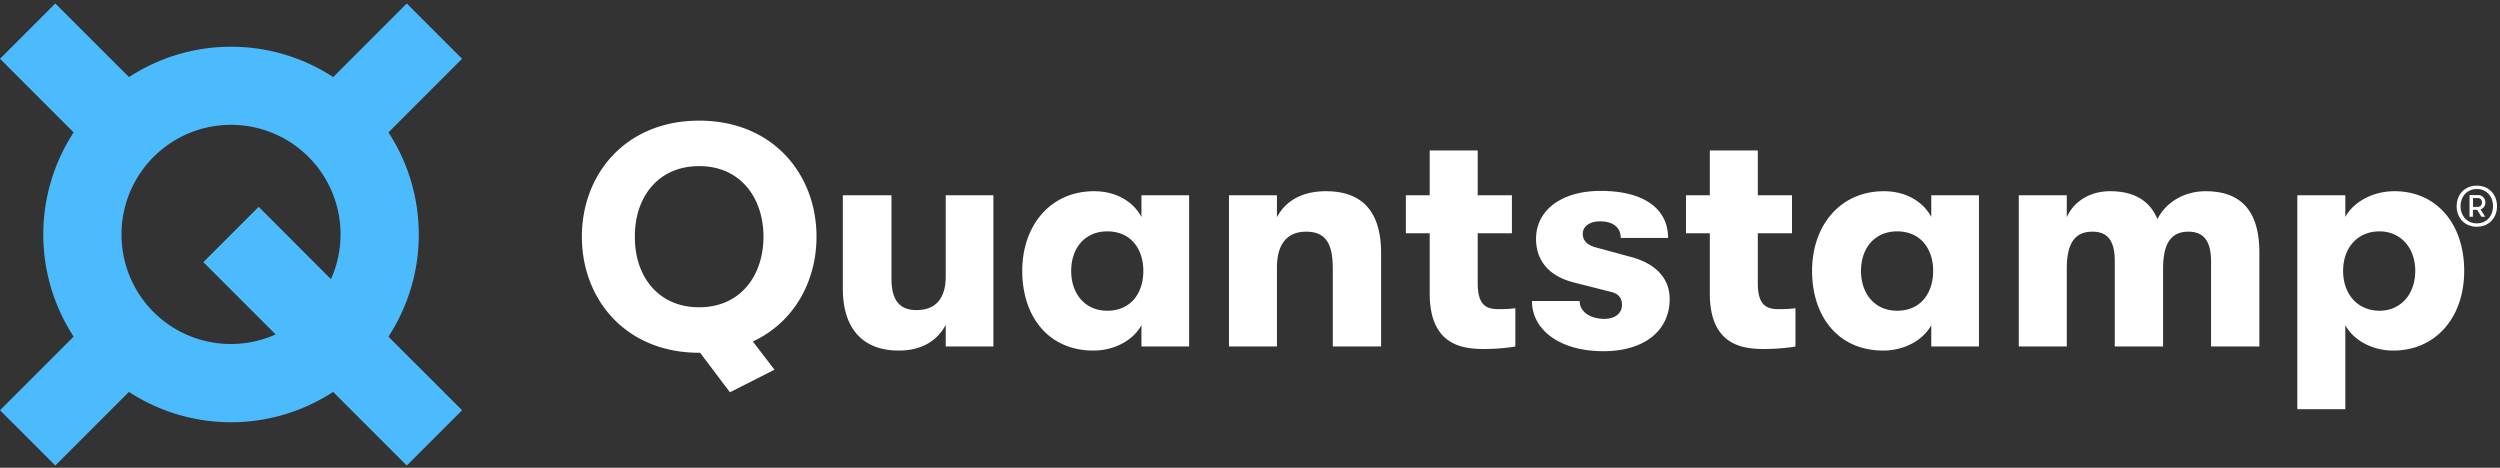 <svg xmlns="http://www.w3.org/2000/svg" width="155" height="29" viewBox="0 0 155 29">
    <rect x="0" y="0" width="155" height="29" fill="#333333" stroke="none"/>
    <g fill="none" fill-rule="evenodd">
        <path fill="#4CBBFD" fill-rule="nonzero" d="M25.964 14.538a11.573 11.573 0 0 0-1.88-6.33l4.565-4.565-3.43-3.429-4.56 4.565a11.589 11.589 0 0 0-12.661 0L3.428.214 0 3.643l4.565 4.565a11.589 11.589 0 0 0 0 12.66L0 25.435l3.429 3.428 4.565-4.565a11.589 11.589 0 0 0 12.66 0l4.566 4.565 3.429-3.428-4.566-4.562a11.573 11.573 0 0 0 1.881-6.334zm-18.43 0a6.79 6.79 0 1 1 12.985 2.77l-4.48-4.485-3.43 3.43 4.48 4.48a6.777 6.777 0 0 1-9.555-6.195z"/>
        <path fill="#FFF" d="M50.623 14.675c0 2.8-1.42 5.329-3.948 6.496l1.342 1.75-2.762 1.4-1.848-2.45h-.058c-4.57 0-7.273-3.326-7.273-7.196 0-3.87 2.703-7.195 7.273-7.195s7.274 3.325 7.274 7.195zm-7.274 4.376c2.587 0 3.987-2.003 3.987-4.376 0-2.372-1.4-4.376-3.987-4.376-2.606 0-4.006 2.004-3.987 4.376-.019 2.373 1.381 4.376 3.987 4.376zm12.369 2.684c-2.256 0-3.462-1.4-3.462-3.832v-5.795h3.014v5.134c0 1.284.428 1.984 1.556 1.984 1.264 0 1.809-.817 1.809-2.081v-5.037h2.956v9.374h-2.956V20.14c-.525.992-1.498 1.595-2.917 1.595zm12.077 0c-2.8 0-4.415-2.12-4.415-4.94 0-2.8 1.73-4.94 4.454-4.94 1.36 0 2.43.642 2.936 1.595v-1.342h2.956v9.374H70.77v-1.323c-.506.934-1.672 1.576-2.975 1.576zm.855-2.47c1.478 0 2.237-1.109 2.237-2.47 0-1.342-.759-2.45-2.237-2.45-1.38 0-2.236 1.03-2.236 2.45 0 1.42.856 2.47 2.236 2.47zm7.546-7.157h2.975v1.361c.545-1.05 1.615-1.614 3.034-1.614 2.276 0 3.423 1.284 3.423 3.831v5.796h-2.995v-4.823c0-1.575-.447-2.295-1.653-2.295-1.186 0-1.809.778-1.809 2.217v4.9h-2.975v-9.373zm16.725 7.06c.37 0 .758-.02 1.03-.059v2.373c-.427.078-1.127.155-1.983.155-1.4 0-3.326-.31-3.326-3.442v-3.734h-1.478v-2.353h1.478v-2.78h2.976v2.78h2.12v2.353h-2.12v3.112c0 1.38.564 1.595 1.303 1.595zm6.495 2.606c-2.742 0-4.434-1.342-4.434-3.112h2.956c0 .642.623 1.108 1.537 1.108.641 0 1.089-.33 1.089-.875 0-.37-.175-.68-.681-.797l-2.295-.583c-1.556-.39-2.353-1.362-2.353-2.704 0-1.75 1.536-2.975 4.006-2.975 2.742 0 4.181 1.147 4.181 2.917h-2.936c0-.661-.486-1.03-1.284-1.03-.641 0-1.07.31-1.07.777 0 .428.292.7.798.836l2.217.603c1.44.39 2.373 1.264 2.373 2.606 0 1.926-1.537 3.229-4.104 3.229zm10.871-2.606c.37 0 .759-.02 1.031-.059v2.373c-.428.078-1.128.155-1.984.155-1.4 0-3.325-.31-3.325-3.442v-3.734h-1.478v-2.353h1.478v-2.78h2.975v2.78h2.12v2.353h-2.12v3.112c0 1.38.564 1.595 1.303 1.595zm6.476 2.567c-2.8 0-4.414-2.12-4.414-4.94 0-2.8 1.73-4.94 4.453-4.94 1.362 0 2.431.642 2.937 1.595v-1.342h2.956v9.374h-2.956v-1.323c-.506.934-1.673 1.576-2.976 1.576zm.856-2.47c1.478 0 2.237-1.109 2.237-2.47 0-1.342-.759-2.45-2.237-2.45-1.38 0-2.236 1.03-2.236 2.45 0 1.42.855 2.47 2.236 2.47zm7.546-7.157h2.975v1.361c.409-.933 1.381-1.614 2.684-1.614 1.672 0 2.528.74 2.937 1.731.505-1.011 1.614-1.73 2.994-1.73 2.684 0 3.326 1.847 3.326 3.811v5.815h-2.995v-5.27c0-1.303-.486-1.848-1.4-1.848-.934 0-1.575.525-1.575 2.295v4.823h-2.995v-5.29c0-1.303-.467-1.828-1.381-1.828-.953 0-1.595.525-1.595 2.295v4.823h-2.975v-9.374zm17.27 0h2.975v1.342c.486-.895 1.653-1.595 3.053-1.595 2.567 0 4.317 1.984 4.317 4.94 0 2.937-1.808 4.94-4.395 4.94-1.38 0-2.509-.7-2.975-1.576v5.212h-2.976V12.108zm5.094 7.157c1.303 0 2.217-1.011 2.217-2.47 0-1.44-.914-2.45-2.217-2.45-1.342 0-2.256.991-2.256 2.45 0 1.478.934 2.47 2.256 2.47zM153.564 14.056a1.27 1.27 0 0 1-.663-.169 1.143 1.143 0 0 1-.435-.458 1.37 1.37 0 0 1-.152-.647c0-.234.05-.448.152-.641.101-.194.246-.346.435-.459a1.27 1.27 0 0 1 .663-.169c.25 0 .47.057.66.17.19.112.336.264.437.458.102.193.153.407.153.641 0 .238-.051.453-.153.647a1.138 1.138 0 0 1-.437.458c-.19.113-.41.17-.66.17zm0-.209c.202 0 .38-.048.532-.143a.942.942 0 0 0 .35-.385c.08-.161.12-.34.12-.537 0-.193-.04-.37-.12-.532a.942.942 0 0 0-.882-.528.983.983 0 0 0-.533.143.959.959 0 0 0-.351.385 1.155 1.155 0 0 0-.124.532c0 .197.041.376.124.537.082.162.2.29.351.385.152.095.33.143.533.143zm-.452-1.754h.523c.133 0 .242.045.328.136.085.09.128.199.128.325a.461.461 0 0 1-.078.264.416.416 0 0 1-.221.164l.29.456h-.233l-.266-.432h-.262v.432h-.209v-1.345zm.509.732c.079 0 .142-.026.19-.078a.276.276 0 0 0 .071-.193.282.282 0 0 0-.071-.197.244.244 0 0 0-.19-.078h-.295v.546h.295z"/>
    </g>
</svg>
